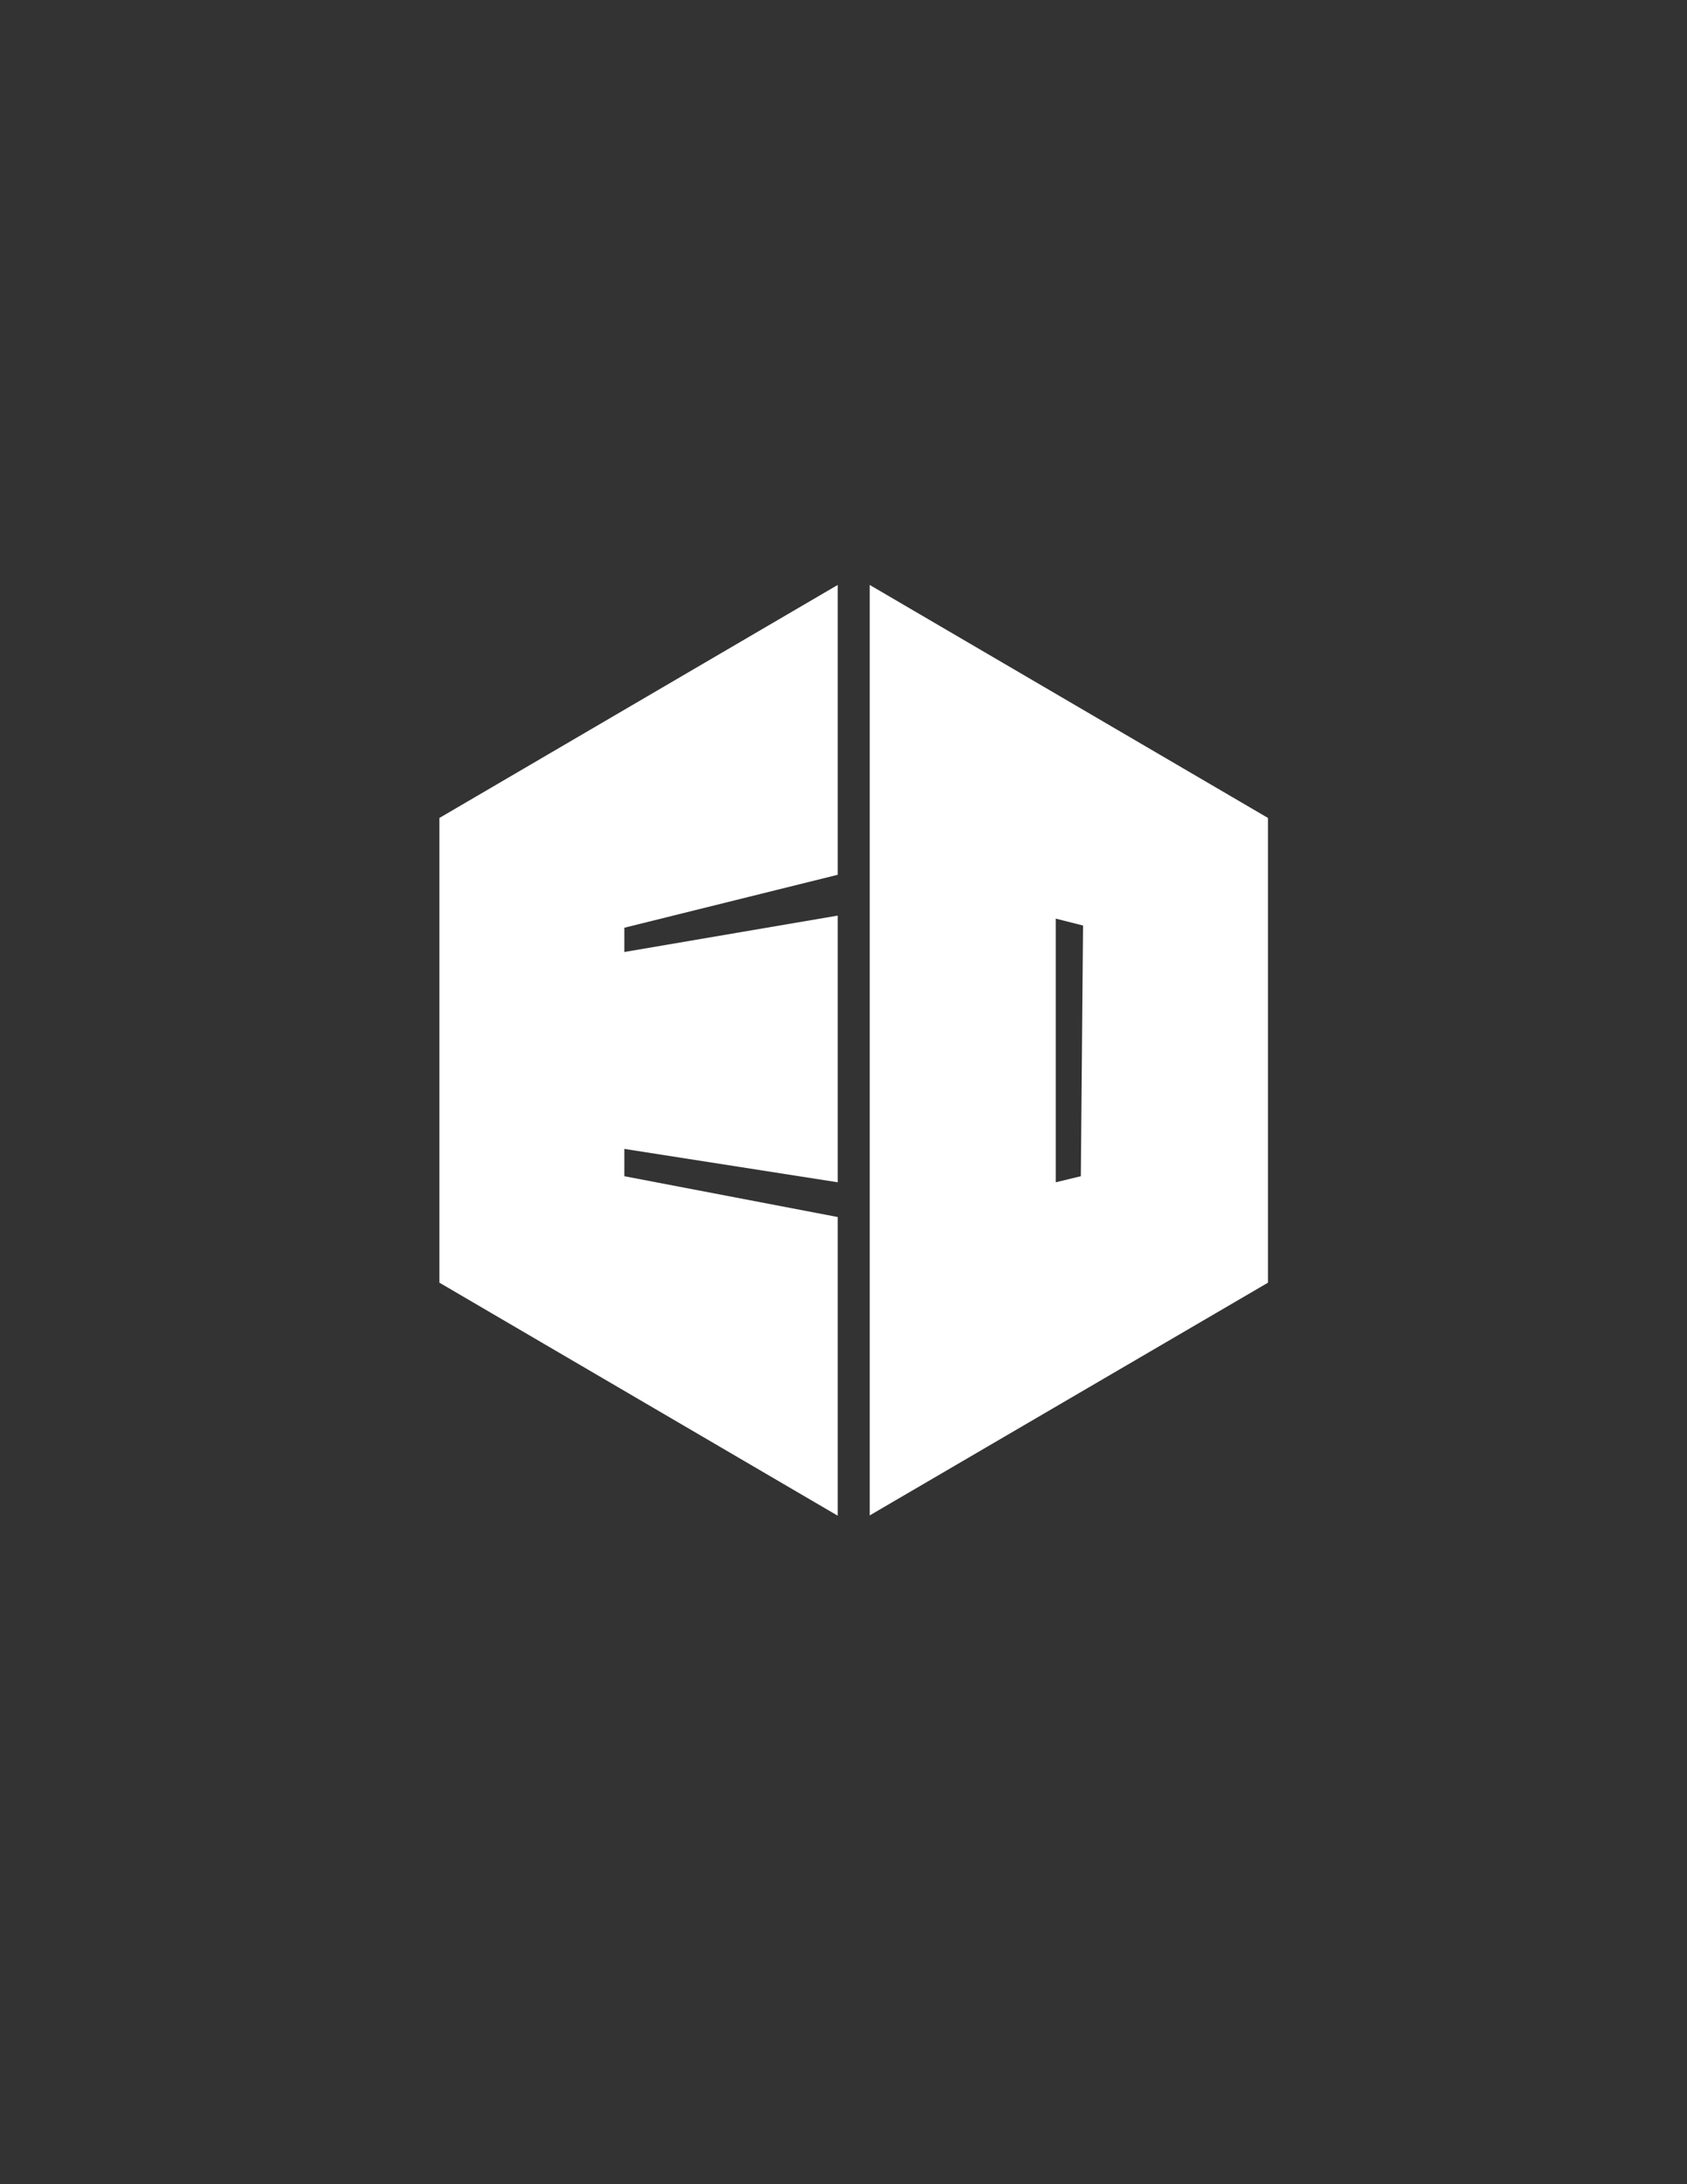 <?xml version="1.0" encoding="utf-8"?>
<!-- Generator: Adobe Illustrator 25.4.1, SVG Export Plug-In . SVG Version: 6.00 Build 0)  -->
<svg version="1.1" id="Layer_1" xmlns="http://www.w3.org/2000/svg" xmlns:xlink="http://www.w3.org/1999/xlink" x="0px" y="0px"
	 viewBox="0 0 612 792" style="enable-background:new 0 0 612 792;" xml:space="preserve">
<rect x="0" y="0" width="612" height="792" fill="#333333" stroke="none"/>
<style type="text/css">
	.st0{fill:#FFFFFF;}
</style>
<g>
	<polygon class="st0" points="303.9,441.3 226.5,426.5 226.5,416.6 303.9,428.7 303.9,332 226.5,345.2 226.5,336.4 303.9,317.2 
		303.9,212.1 159.4,296.6 159.4,465.1 303.9,549.6 	"/>
</g>
<path class="st0" d="M460,465.1l-144.5,84.4V212.1L460,296.6V465.1z M392.9,335.6l-9.9-2.5v95.6l9.1-2.2L392.9,335.6z"/>
</svg>
